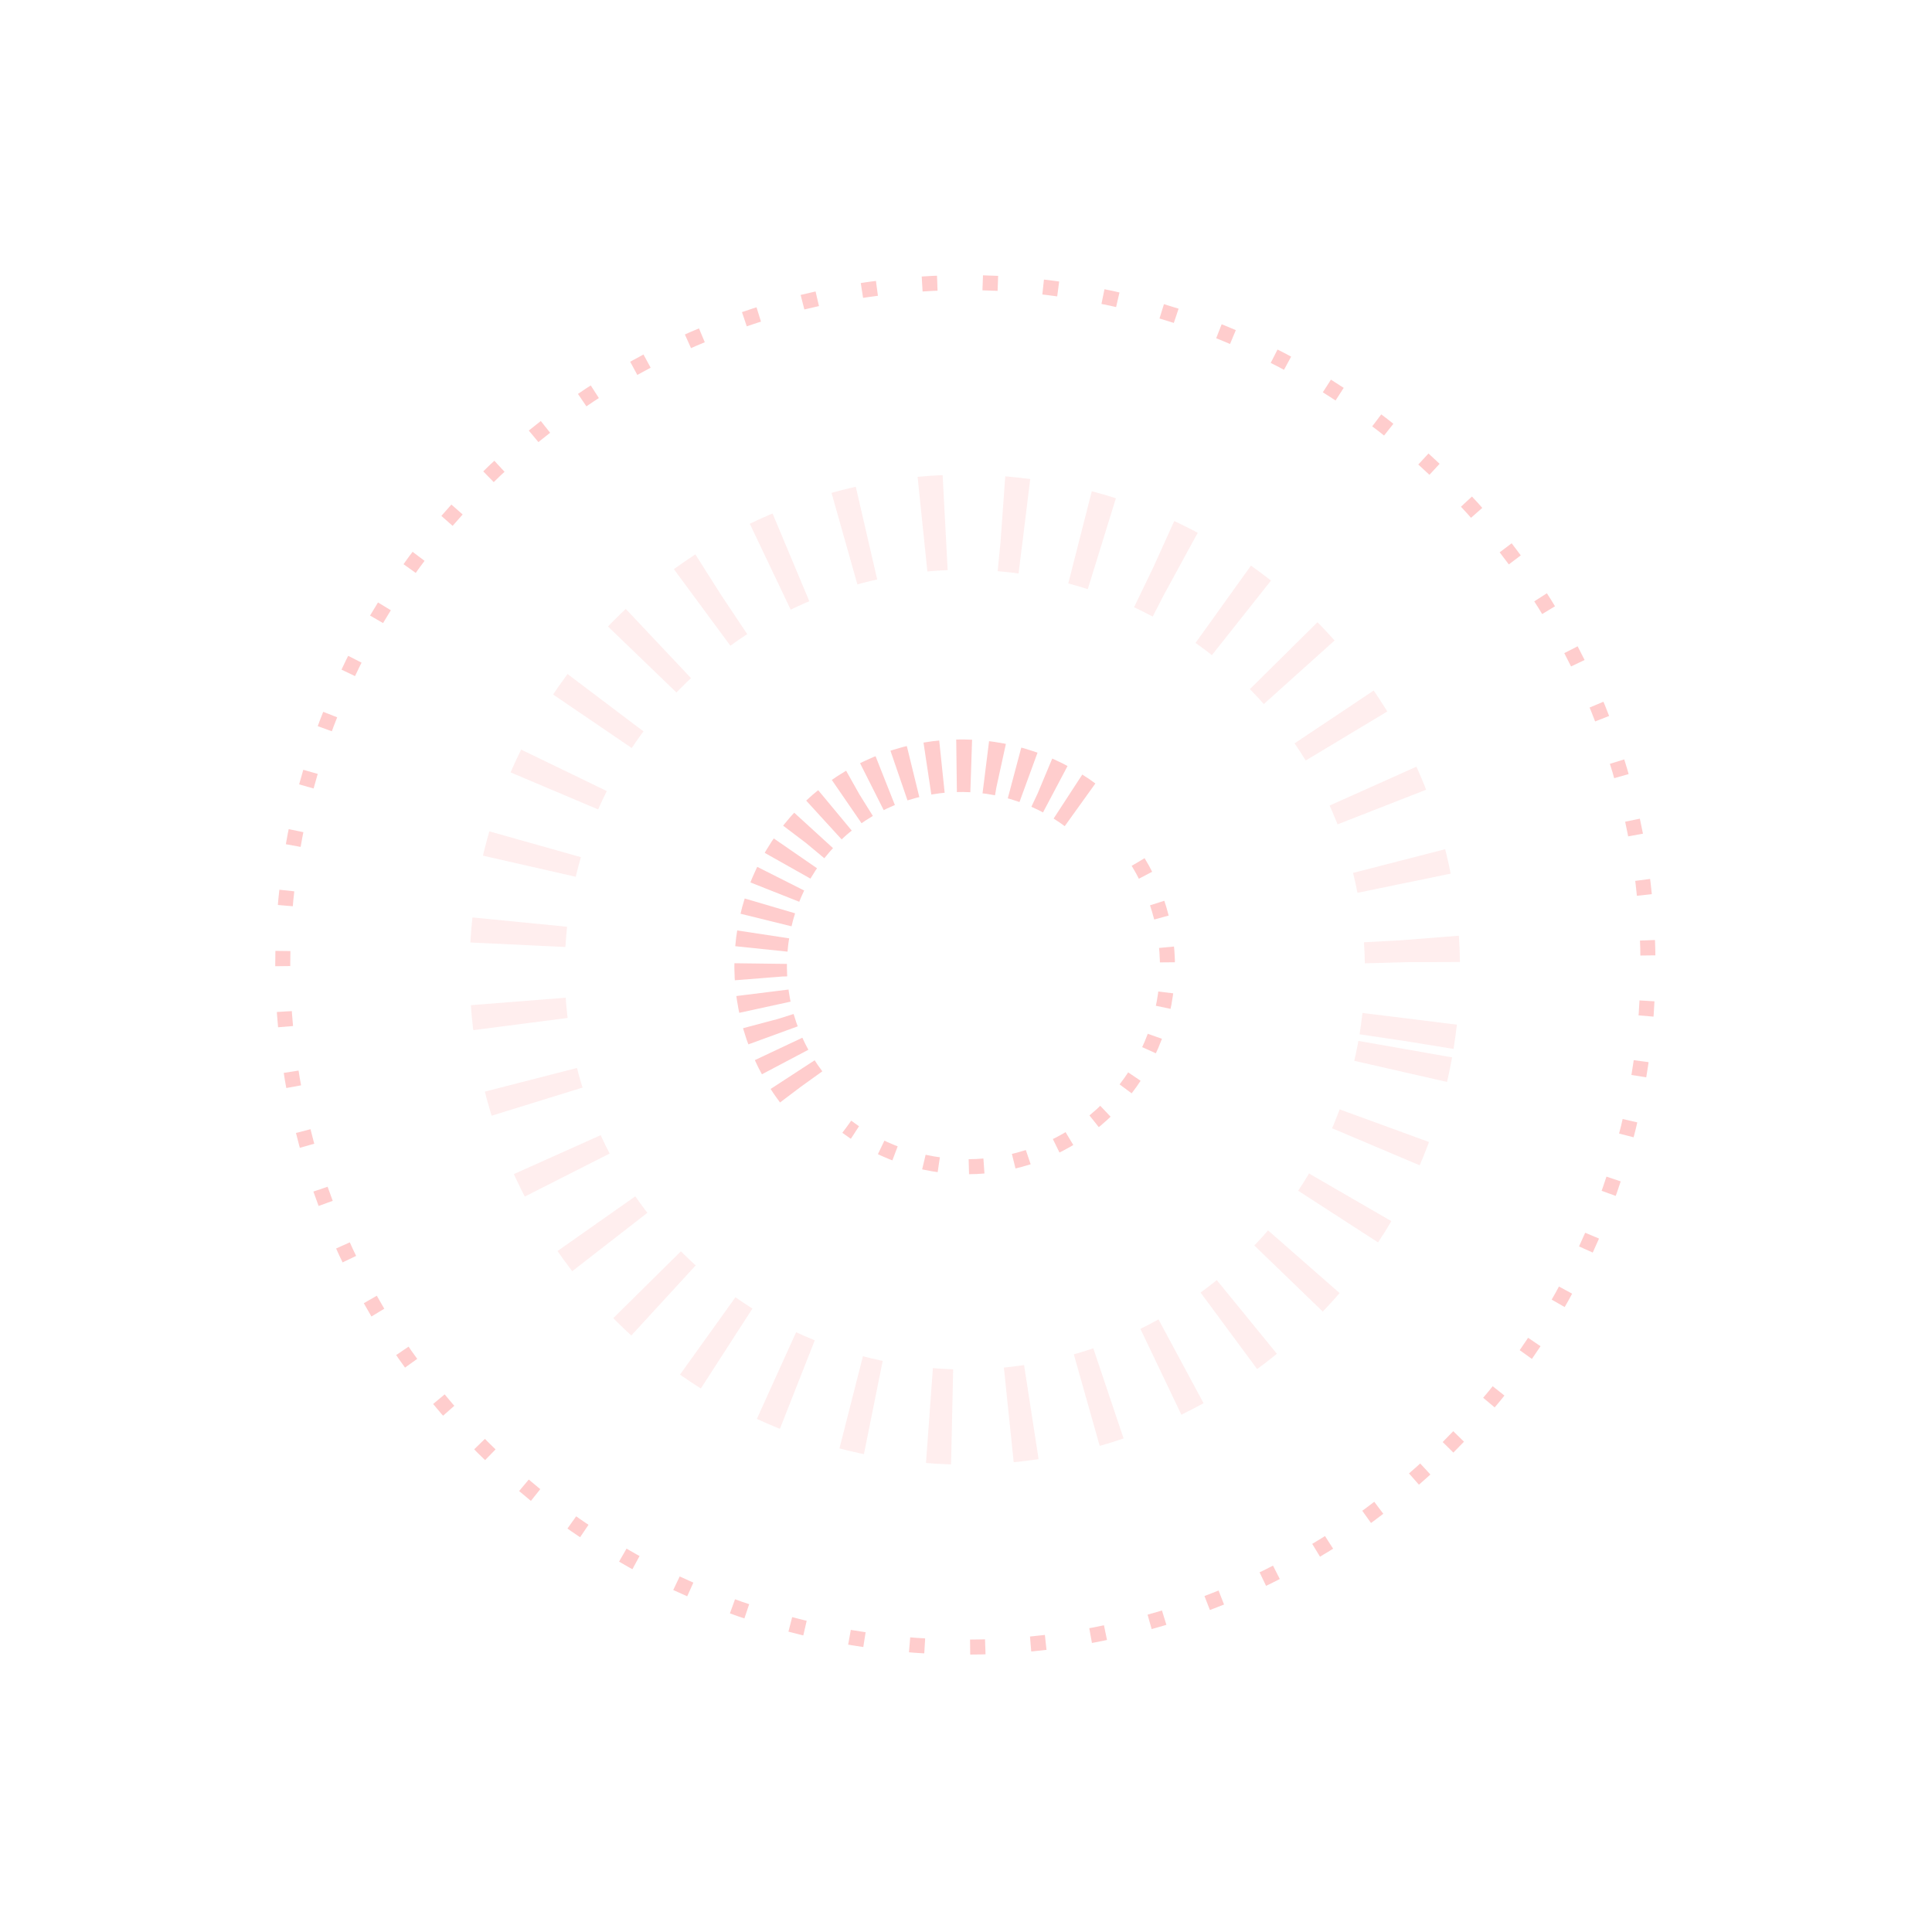 <svg xmlns="http://www.w3.org/2000/svg" width="381" height="381" viewBox="0 0 381 381" fill="none">
<path opacity="0.3" d="M285.559 285.414C338.129 232.871 338.129 147.681 285.559 95.138C232.989 42.595 147.757 42.595 95.186 95.138C42.616 147.681 42.616 232.871 95.186 285.414C147.757 337.957 232.989 337.957 285.559 285.414Z" stroke="#FF5858" stroke-width="2.96" stroke-miterlimit="10" stroke-dasharray="2.99 8.96"/>
<path opacity="0.3" d="M157.959 214.294C152.129 206.56 149.344 196.956 150.131 187.304C150.918 177.653 155.224 168.627 162.23 161.939C169.237 155.251 178.456 151.367 188.138 151.025C197.821 150.682 207.292 153.905 214.753 160.082" stroke="#FF5858" stroke-width="10.36" stroke-miterlimit="10" stroke-dasharray="2.89 2.89"/>
<path opacity="0.3" d="M224.452 170C229.234 177.841 231.136 187.102 229.829 196.192C228.522 205.281 224.089 213.632 217.29 219.81C210.492 225.987 201.753 229.605 192.576 230.042C183.398 230.479 174.355 227.707 167 222.203" stroke="#FF5858" stroke-width="2.96" stroke-miterlimit="10" stroke-dasharray="2.98 5.95"/>
<path opacity="0.1" d="M277.388 205.348C285.199 157.256 252.524 111.941 204.407 104.135C156.29 96.328 110.953 128.986 103.142 177.079C95.332 225.171 128.006 270.486 176.123 278.292C224.24 286.099 269.578 253.441 277.388 205.348Z" stroke="#FF5858" stroke-width="18.76" stroke-miterlimit="10" stroke-dasharray="4.48 11.19"/>
</svg>